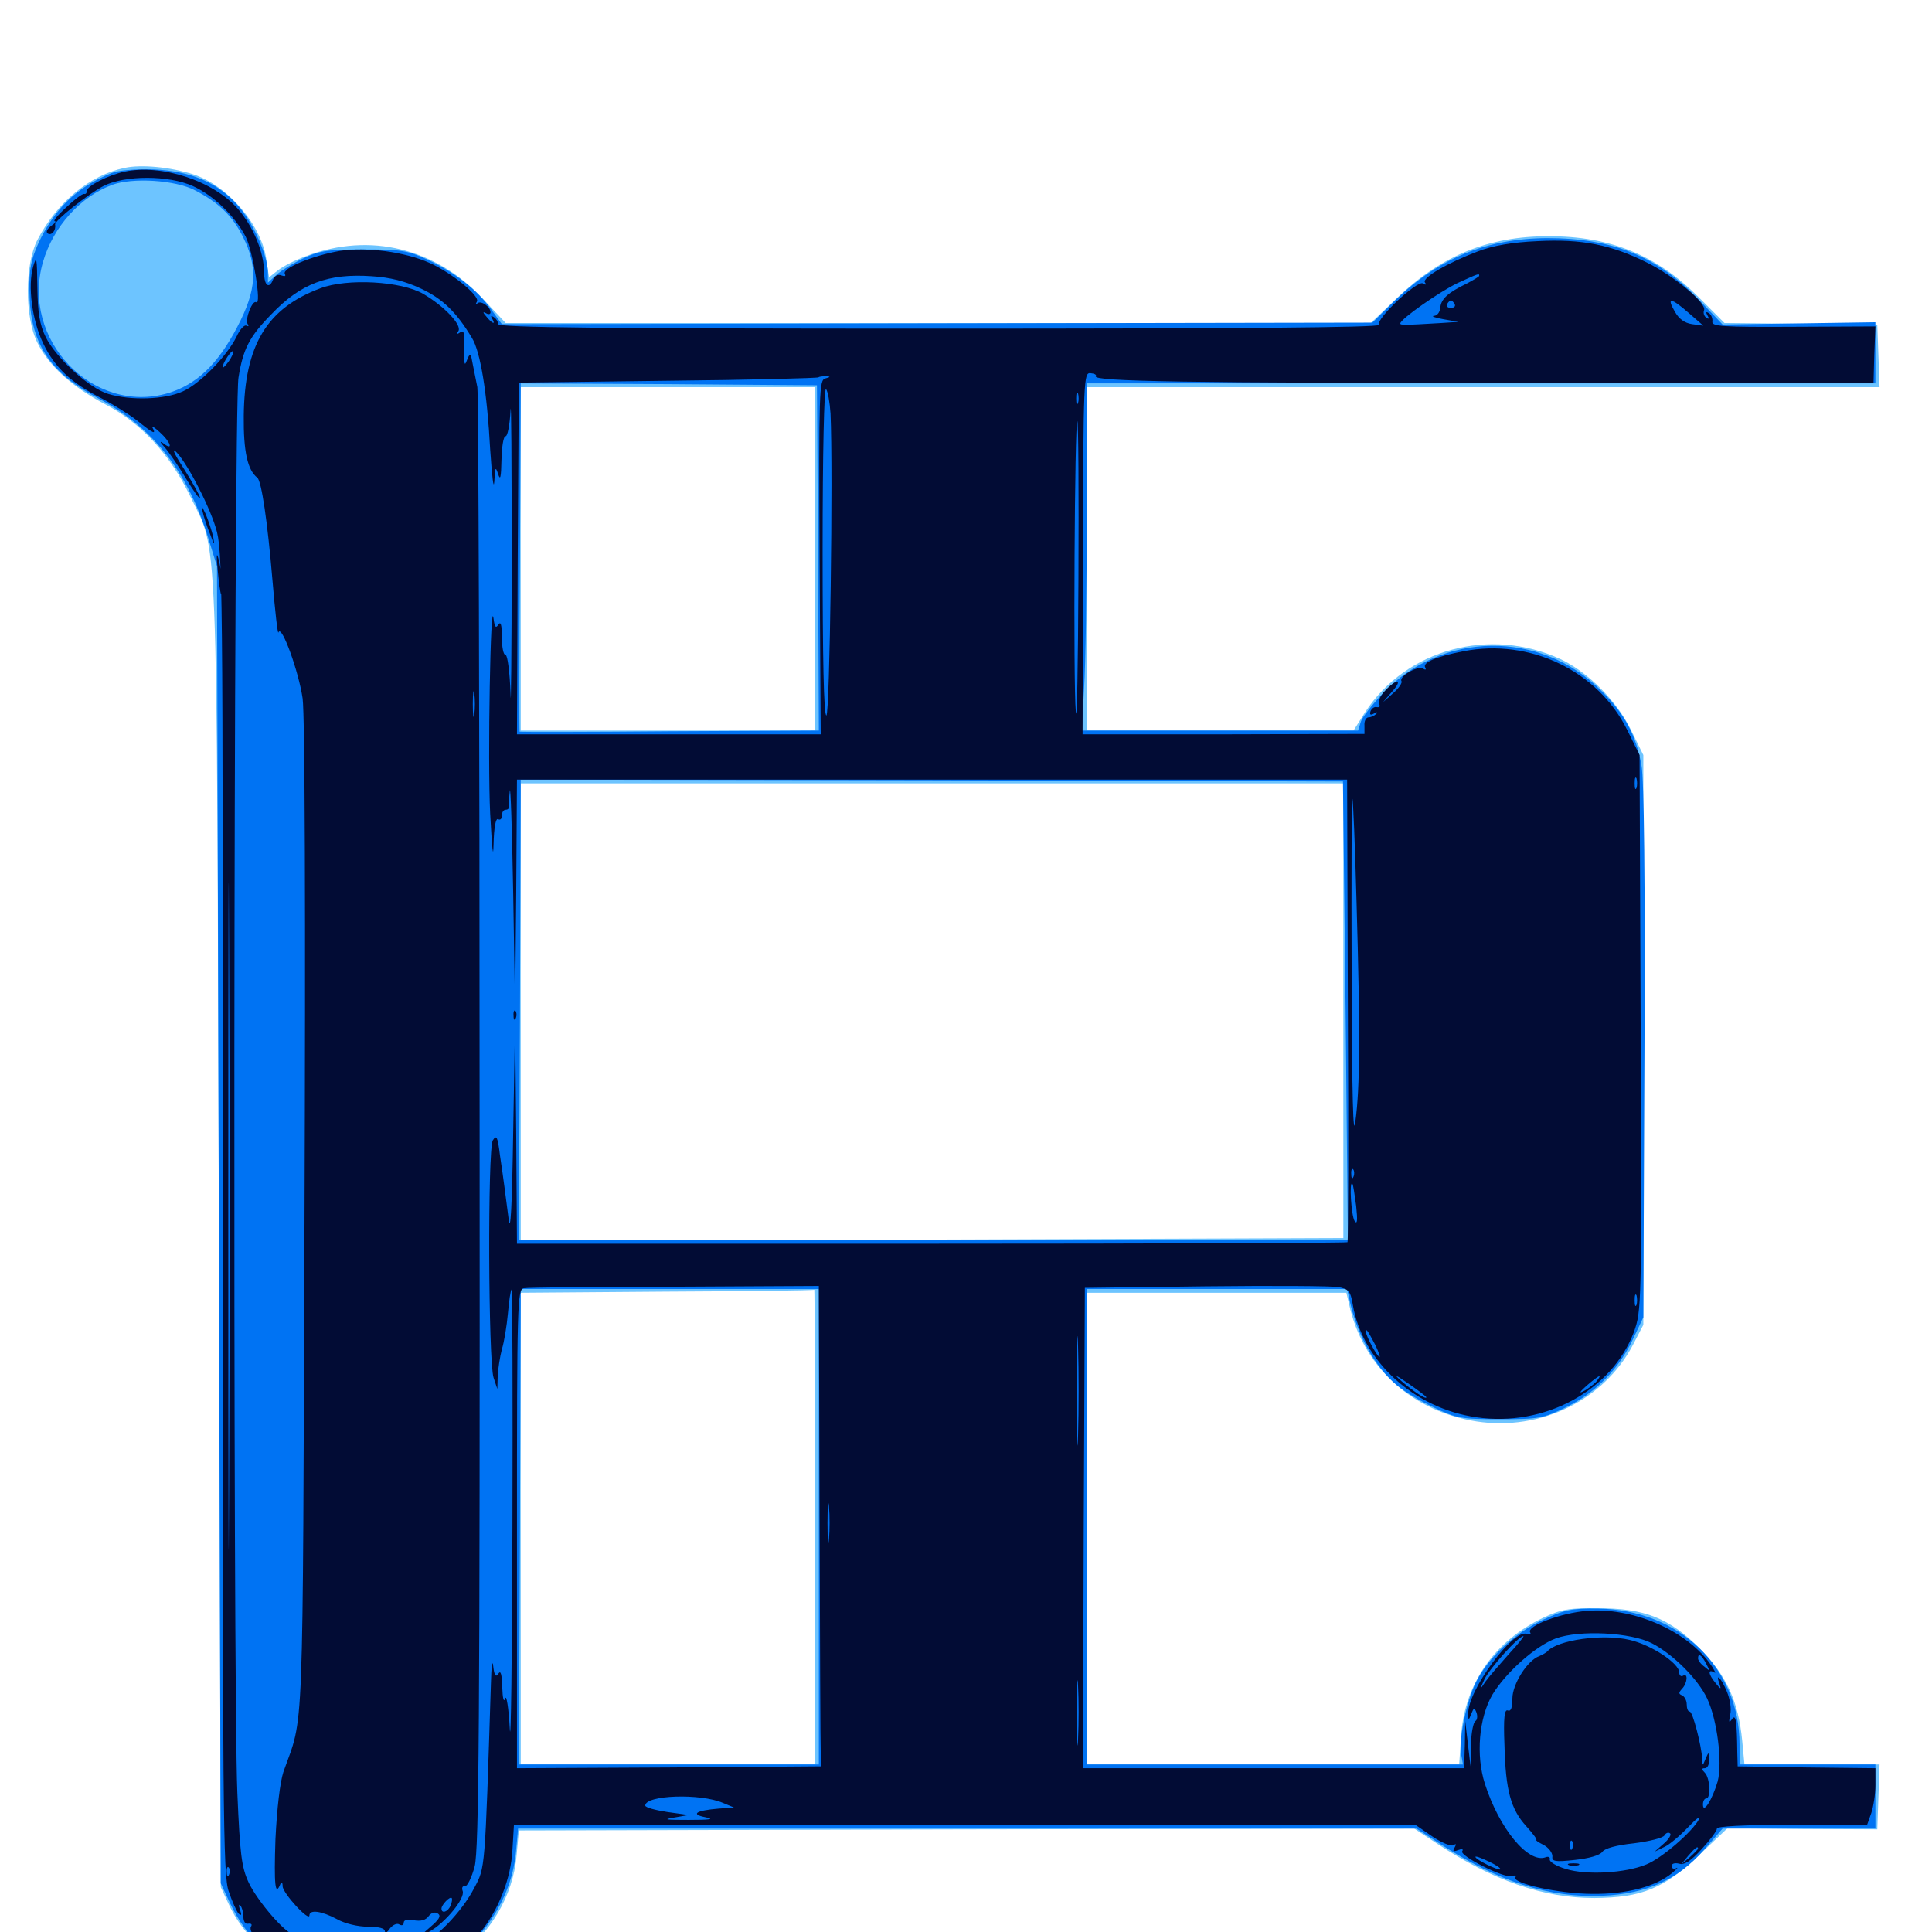 <svg xmlns="http://www.w3.org/2000/svg" viewBox="0 -1000 1000 1000">
	<path fill="#6dc4ff" d="M64.453 -913.086C46.484 -909.375 29.492 -895.312 19.336 -875.781C12.891 -863.281 12.695 -835.938 19.336 -822.656C25.195 -810.742 36.914 -800 54.297 -790.82C72.852 -781.25 87.891 -764.844 98.047 -743.945C113.086 -712.305 112.109 -741.016 113.281 -362.109L114.258 -23.242L118.555 -14.062C128.32 7.031 151.172 24.023 176.172 28.711C219.141 36.719 263.672 3.32 267.383 -39.648L268.555 -52.539L500.391 -53.125L732.031 -53.516L743.555 -45.898C772.852 -26.562 798.828 -17.578 825.195 -17.578C849.805 -17.773 861.328 -22.461 879.883 -40.234L894.141 -53.711L933.008 -53.32L971.68 -53.125L972.266 -69.922L972.852 -86.719H937.891H902.93L901.758 -99.023C899.805 -119.336 893.555 -132.812 880.078 -146.484C864.062 -162.5 851.367 -167.578 827.148 -167.578C812.109 -167.773 808.008 -166.992 798.828 -162.695C773.438 -150.586 758.008 -128.32 756.25 -101.367L755.273 -86.719H658.984H562.5V-208.789V-330.859H629.688H696.875L699.023 -321.875C706.836 -291.406 731.641 -269.336 764.258 -264.258C797.266 -259.18 830.078 -275.195 845.117 -303.711L850.586 -314.258V-461.719V-609.18L844.141 -622.266C836.914 -637.109 821.875 -652.148 807.812 -658.789C771.289 -675.781 727.93 -664.062 706.641 -631.445L700.586 -621.875H631.445H562.5V-710.742V-799.609H767.578H972.852L972.266 -815.82L971.68 -831.836L932.031 -832.422L892.578 -832.812L879.297 -846.094C857.422 -867.969 833.594 -877.734 801.562 -877.734C770.703 -877.734 746.484 -867.969 723.438 -846.094L709.57 -832.812H485.547H261.719L249.805 -845.508C225.391 -871.484 191.602 -879.883 158.789 -867.578C153.32 -865.625 146.68 -862.305 143.945 -860.156L139.258 -856.445L137.891 -865.43C135.547 -883.398 117.969 -903.906 100 -909.766C88.281 -913.477 73.242 -915.039 64.453 -913.086ZM421.875 -710.742V-621.875H345.703H269.531V-710.742V-799.609H345.703H421.875ZM695.312 -476.953V-359.18L482.422 -358.398L269.531 -357.812V-476.172V-594.531H482.422H695.312ZM421.875 -209.766V-86.719H345.703H269.531V-208.789V-330.859L345.312 -331.445C386.914 -331.641 421.094 -332.031 421.484 -332.422C421.68 -332.617 421.875 -277.539 421.875 -209.766Z"/>
	<path fill="#0073f3" d="M57.617 -910.352C39.648 -903.125 28.125 -891.797 19.922 -874.219C16.016 -865.625 15.039 -860.352 15.234 -849.609C15.43 -822.656 25.195 -807.422 50.977 -793.75C79.492 -778.516 97.07 -755.859 107.812 -721.484L112.305 -706.836L113.281 -366.016L114.258 -25.195L118.75 -15.625C127.93 4.492 144.141 18.555 165.82 25.586C181.25 30.664 206.25 29.102 221.289 22.266C245.898 10.742 264.453 -14.648 266.992 -40.82L268.164 -53.516H500.586H733.203L744.922 -45.898C775.586 -25.977 801.758 -17.578 829.297 -18.75C852.344 -19.727 868.359 -26.953 882.227 -42.773L891.602 -53.516H931.25H970.703V-70.117V-86.719H935.547H900.391V-97.07C900.391 -136.914 868.945 -166.992 827.148 -167.383C813.477 -167.578 809.766 -166.797 798.438 -161.523C783.594 -154.492 770.117 -141.797 763.867 -129.102C758.984 -119.141 755.078 -100 756.25 -92.188L757.227 -86.719H659.766H562.5V-209.766V-332.812H629.883H697.266L698.438 -327.539C702.148 -309.57 711.523 -292.578 723.047 -283.008C726.562 -279.883 735.156 -274.805 742.188 -271.484C753.906 -265.82 756.445 -265.43 776.367 -265.43C796.68 -265.43 798.633 -265.82 810.742 -271.68C826.172 -279.297 838.086 -291.602 845.312 -307.031L850.586 -318.164L851.172 -455.664C851.562 -543.75 850.977 -597.07 849.609 -603.906C846.875 -619.336 840.82 -630.664 828.906 -642.383C797.461 -674.023 746.289 -673.438 715.625 -641.016C710.156 -635.156 704.883 -628.516 704.297 -626.172L702.93 -621.875H631.445H559.961L561.133 -643.945C561.914 -655.859 562.5 -696.289 562.5 -733.789V-801.562H766.602H970.703V-817.383V-833.203L931.25 -832.617L891.602 -832.031L879.297 -844.922C857.812 -867.383 834.57 -876.758 800.781 -876.758C769.531 -876.562 744.727 -866.406 721.875 -844.336L710.352 -833.008L484.961 -832.617L259.766 -832.227L254.102 -840.039C246.875 -850 235.547 -858.984 221.289 -865.625C211.133 -870.312 207.812 -870.898 188.477 -870.898C170.117 -870.898 165.625 -870.312 157.227 -866.406C151.953 -863.867 145.508 -859.961 143.164 -857.812L138.672 -853.711V-858.789C138.672 -867.188 131.836 -883.008 124.219 -892.383C113.672 -905.078 99.219 -911.523 79.297 -912.305C69.922 -912.5 61.133 -911.914 57.617 -910.352ZM100.781 -901.562C113.281 -895.117 120.312 -888.281 125.781 -877.344C133.594 -861.719 132.812 -849.805 122.852 -830.859C112.695 -811.328 101.758 -800.977 86.914 -796.484C47.852 -785.156 10.547 -824.414 22.266 -864.453C27.539 -882.617 41.602 -898.242 58.008 -904.297C68.555 -908.203 90.625 -906.836 100.781 -901.562ZM423.438 -711.328L423.828 -621.875L346.484 -621.484C303.906 -621.094 269.141 -621.094 268.945 -621.289C268.75 -621.484 268.75 -662.109 269.141 -711.523L269.531 -801.562L346.289 -801.172L422.852 -800.586ZM696.484 -476.953L697.656 -358.203H483.203H268.555L269.141 -477.344L269.531 -596.484L482.422 -596.094L695.117 -595.508ZM423.828 -209.766V-86.719H346.289H268.555L269.141 -209.766L269.531 -332.812H346.68H423.828Z"/>
	<path fill="#020c35" d="M64.453 -911.133C56.055 -909.375 44.922 -903.711 44.922 -901.172C44.922 -900 44.336 -899.414 43.555 -899.609C42.578 -899.805 38.477 -896.68 34.375 -892.773C30.078 -888.867 27.344 -885.547 28.32 -885.547C29.297 -885.547 28.516 -884.375 26.367 -883.008C24.219 -881.25 23.633 -879.883 24.805 -879.102C26.758 -877.93 29.102 -880.859 28.516 -883.789C28.125 -885.742 45.117 -899.219 53.516 -903.711C64.648 -909.375 87.109 -909.375 99.805 -903.711C110.547 -898.828 121.484 -888.281 127.148 -877.539C130.859 -870.117 135.547 -841.797 132.617 -843.555C130.664 -844.922 126.758 -834.766 128.125 -832.422C128.906 -831.25 128.711 -830.859 127.539 -831.445C126.562 -832.031 124.219 -829.688 122.461 -825.781C117.578 -815.82 103.711 -801.562 94.727 -797.461C85.547 -793.164 67.578 -792.578 56.055 -796.094C46.094 -799.023 28.906 -814.844 23.633 -825.586C20.508 -832.031 19.531 -838.086 19.336 -851.562C19.141 -866.602 18.945 -867.969 17.188 -862.109C14.258 -851.953 16.602 -833.984 22.461 -822.07C28.32 -809.766 36.914 -801.758 52.344 -793.945C58.398 -790.82 66.797 -785.547 71.094 -782.227C79.297 -775.586 81.055 -774.805 78.906 -778.711C78.125 -779.883 79.883 -778.906 82.617 -776.367C88.477 -771.094 89.844 -766.406 84.57 -770.508C82.422 -772.07 82.812 -771.094 85.352 -768.359C87.695 -765.625 92.773 -758.203 96.484 -751.953C100.391 -745.508 103.516 -741.211 103.516 -742.383C103.516 -743.359 99.805 -750 95.508 -756.836C91.016 -763.672 88.867 -767.969 90.625 -766.602C95.703 -762.305 107.617 -740.039 111.719 -726.758C115.234 -715.039 115.43 -704.883 115.234 -372.656C115.234 -61.914 115.43 -29.688 118.359 -21.094C120.117 -15.82 122.461 -10.742 123.438 -9.57C125 -8.203 125.195 -8.789 124.219 -11.523C123.438 -13.672 123.633 -14.648 124.414 -13.672C125.195 -12.891 125.977 -10.156 125.977 -8.008C125.977 -5.469 126.953 -3.906 128.516 -4.297C130.078 -4.492 130.664 -3.906 129.883 -2.734C128.32 0 136.523 9.375 139.062 7.812C140.039 7.227 140.43 7.812 140.234 9.375C139.844 10.742 141.211 11.719 142.969 11.719C144.922 11.523 146.094 12.305 145.898 13.672C145.703 14.844 147.07 15.625 148.828 15.625C150.781 15.43 151.758 16.211 150.977 17.383C150.195 18.555 150.977 18.945 153.125 18.164C154.883 17.383 156.055 17.578 155.273 18.555C154.102 20.703 168.945 25.586 181.25 27.344C198.438 29.883 229.102 20.508 237.695 10.156L241.211 6.055L236.328 9.961L231.445 13.867L236.133 8.398C240.82 3.125 243.555 1.367 241.211 5.078C238.086 9.961 243.75 6.25 248.633 0.195C258.203 -11.719 264.453 -27.734 265.234 -42.383L266.016 -55.469H499.414H732.617L741.406 -49.414C746.094 -46.289 750.977 -44.141 752.344 -44.922C753.711 -45.898 753.906 -45.508 752.93 -43.75C751.758 -41.797 752.148 -41.406 754.688 -42.383C756.641 -43.164 757.617 -42.969 756.836 -41.797C755.273 -39.453 778.906 -27.539 782.617 -28.906C784.18 -29.492 784.961 -29.297 784.375 -28.32C782.422 -25.195 807.227 -19.727 824.219 -19.727C841.992 -19.531 856.836 -23.438 865.43 -30.469C867.969 -32.617 868.945 -33.789 867.578 -33.008C866.406 -32.422 865.234 -32.812 865.234 -34.18C865.234 -35.352 866.797 -35.938 869.141 -35.352C871.875 -34.57 875.195 -36.719 880.859 -42.969C885.156 -47.656 888.672 -52.344 888.672 -53.516C888.672 -54.688 902.344 -55.469 927.539 -55.469H966.406L968.555 -61.523C969.727 -65.039 970.703 -71.484 970.703 -76.172V-84.766L935.156 -85.156L899.414 -85.742L899.219 -92.578C899.023 -109.375 898.438 -113.086 896.484 -110.156C894.922 -108.008 894.727 -108.398 895.508 -112.305C896.289 -115.234 895.508 -120.508 893.75 -124.609C890.82 -131.641 887.695 -134.57 890.039 -128.32C891.016 -125.391 890.625 -125.586 888.086 -128.711C884.18 -133.398 883.789 -136.328 887.305 -134.375C888.477 -133.398 887.305 -135.938 884.57 -139.648C871.68 -156.641 844.531 -168.164 821.289 -166.211C808.203 -165.234 790.039 -158.398 791.992 -155.078C792.578 -154.102 791.992 -153.711 790.234 -154.297C783.203 -157.031 759.57 -124.805 759.961 -113.086C759.961 -109.375 760.156 -109.375 761.523 -112.891C762.891 -116.211 763.086 -116.406 764.258 -113.477C764.844 -111.719 764.648 -109.766 763.672 -109.18C762.5 -108.398 761.523 -102.93 761.328 -96.875L761.133 -85.742L759.766 -97.461L758.398 -109.18L758.203 -97.07L757.812 -84.766H659.18H560.547L560.938 -208.984L561.523 -333.398L624.023 -334.18C658.398 -334.57 689.258 -334.375 692.773 -333.789C698.047 -332.812 699.023 -331.641 700.195 -324.805C705.078 -295.508 732.031 -270.898 764.258 -266.406C799.414 -261.328 834.18 -280.078 845.703 -310.547C849.609 -321.484 849.805 -323.438 849.219 -465.43L848.633 -609.18L842.188 -622.266C827.148 -652.734 791.797 -669.727 757.422 -662.891C743.164 -660.156 736.133 -657.031 737.695 -654.492C738.281 -653.32 737.891 -653.125 736.523 -653.906C733.789 -655.664 724.023 -649.805 725.391 -647.461C725.977 -646.68 724.023 -643.75 721.094 -641.211L715.82 -636.523L720.508 -641.992C726.367 -648.438 723.047 -649.023 716.992 -642.578C714.453 -639.844 713.086 -636.914 713.867 -635.547C714.453 -634.375 714.062 -633.789 712.695 -633.984C711.523 -634.375 709.961 -633.398 709.375 -631.836C708.789 -630.078 709.375 -629.688 711.133 -630.664C712.695 -631.641 713.281 -631.445 712.305 -630.469C711.328 -629.492 709.57 -628.711 708.398 -628.711C707.031 -628.711 706.055 -626.758 706.25 -624.414V-620.117L633.398 -619.922H560.352L560.547 -713.477C560.742 -803.906 560.938 -807.227 564.453 -806.836C566.406 -806.641 567.773 -806.055 567.188 -805.273C565.625 -802.539 614.844 -801.758 790.039 -801.758H969.727L970.117 -816.406L970.703 -831.055L928.125 -830.859C891.602 -830.664 885.742 -831.055 886.328 -833.594C886.523 -835.156 885.742 -837.109 884.57 -837.891C883.008 -838.867 882.812 -838.477 883.789 -836.719C884.766 -835.156 884.57 -834.57 883.203 -835.547C882.031 -836.328 881.445 -838.086 882.031 -839.453C883.398 -842.969 866.992 -856.836 852.539 -864.062C833.789 -873.438 818.555 -876.367 795.898 -875.195C782.617 -874.609 772.656 -872.852 765.039 -869.922C749.023 -863.867 736.133 -856.25 737.5 -853.906C738.477 -852.539 737.891 -852.344 736.523 -853.32C733.594 -855.078 712.305 -835.156 713.672 -831.836C714.062 -830.469 640.039 -829.883 486.133 -829.883C310.742 -829.883 257.812 -830.469 257.812 -832.227C257.812 -833.398 256.836 -835.156 255.469 -835.938C254.102 -836.719 253.906 -836.523 254.688 -835.156C256.836 -831.641 254.688 -832.422 251.758 -836.133C249.805 -838.281 249.805 -838.867 251.562 -837.891C252.734 -837.109 253.906 -837.305 253.906 -838.281C253.906 -841.211 248.828 -844.727 247.07 -842.969C246.094 -842.188 246.094 -842.578 246.875 -843.945C248.438 -846.875 233.789 -858.789 222.461 -863.867C209.375 -869.727 189.648 -872.266 175.781 -870.117C162.109 -867.773 145.703 -861.133 147.461 -858.203C148.047 -857.031 147.461 -856.836 145.703 -857.422C143.945 -858.203 142.188 -857.227 141.406 -855.469C139.453 -850.195 136.719 -851.953 136.719 -858.789C136.719 -869.336 131.055 -882.812 123.047 -891.992C110.352 -906.445 83.398 -915.234 64.453 -911.133ZM217.969 -850.586C229.102 -845.312 236.133 -838.672 244.336 -825C248.633 -817.969 252.148 -796.875 253.711 -767.383C254.688 -753.516 255.469 -745.898 255.859 -750.781C256.25 -758.203 256.445 -758.789 257.812 -754.688C258.984 -750.977 259.375 -752.93 259.57 -762.109C259.766 -768.75 260.547 -774.219 261.719 -774.219C262.695 -774.219 263.867 -780.078 264.258 -787.5C264.648 -794.727 264.844 -760.156 264.844 -710.742C264.844 -661.328 264.453 -629.883 264.258 -641.016C263.867 -651.953 262.695 -660.938 261.719 -660.938C260.547 -660.938 259.766 -665.039 259.766 -670.312C259.766 -676.562 259.18 -678.516 258.008 -676.758C256.641 -674.609 256.055 -675.391 255.469 -679.688C253.906 -693.164 252.344 -606.445 253.711 -578.906C254.688 -560.938 255.273 -554.492 255.469 -562.891C255.664 -571.875 256.641 -576.758 257.812 -575.977C258.984 -575.391 259.766 -576.172 259.766 -577.734C259.766 -579.492 260.547 -580.859 261.719 -580.859C262.695 -580.859 263.477 -581.445 263.477 -582.422C263.281 -583.203 263.477 -586.914 263.867 -590.625C264.258 -594.336 265.039 -570.703 265.625 -537.891L266.602 -478.32L267.188 -537.5L267.578 -596.484H482.422H697.266L697.656 -477.148C698.047 -411.523 697.852 -357.422 697.461 -357.031C697.07 -356.641 600 -356.25 482.031 -356.25H267.578L267.188 -413.477L266.602 -470.508L265.625 -413.867C265.039 -375.391 264.258 -360.938 263.281 -368.945C261.328 -383.594 260.938 -387.695 258.789 -401.953C257.617 -411.523 257.031 -412.891 255.078 -409.766C252.344 -405.078 252.734 -295.312 255.469 -286.914L257.422 -281.055L257.617 -287.891C257.812 -291.602 258.789 -297.852 259.766 -301.562C260.938 -305.273 262.305 -313.672 262.891 -320.117C263.477 -326.562 264.258 -332.227 264.844 -332.617C265.234 -333.008 265.43 -277.734 265.234 -209.57C265.039 -141.406 264.453 -94.531 263.867 -105.273C263.281 -116.016 262.109 -123.047 261.523 -120.898C260.742 -118.555 260.156 -120.898 259.961 -126.758C259.766 -133.398 259.18 -135.547 258.008 -133.789C256.641 -131.641 255.859 -132.617 255.273 -137.695C254.883 -141.406 254.297 -137.305 254.102 -128.711C250.977 -31.055 251.172 -33.594 245.508 -22.852C239.062 -10.352 225.195 3.906 215.43 8.203C211.328 9.961 200.586 11.719 191.406 12.305C176.953 13.281 173.242 12.695 164.453 8.984C158.984 6.641 154.297 3.906 154.297 2.93C154.297 1.953 153.32 1.172 151.953 1.172C148.047 1.172 133.203 -16.016 128.711 -25.586C125 -33.594 124.219 -40.234 122.852 -72.07C120.508 -125.781 120.898 -790.039 123.438 -804.492C125.781 -819.336 129.102 -825.781 140.43 -837.305C155.664 -853.32 169.922 -858.594 192.383 -857.031C201.758 -856.445 209.766 -854.492 217.969 -850.586ZM765.625 -857.227C765.625 -856.836 762.695 -855.078 759.375 -853.32C749.609 -848.633 745.898 -845.312 745.508 -840.82C745.312 -838.477 743.945 -836.523 742.188 -836.523C740.625 -836.328 742.773 -835.547 747.07 -834.766L754.883 -833.398L746.094 -832.812C726.758 -831.641 724.609 -831.641 724.805 -832.617C725 -834.961 745.117 -849.023 754.492 -853.516C765.625 -858.594 765.625 -858.594 765.625 -857.227ZM752.93 -842.578C753.516 -841.602 752.734 -840.625 750.977 -840.625C749.219 -840.625 748.438 -841.602 749.023 -842.578C749.609 -843.75 750.586 -844.531 750.977 -844.531C751.367 -844.531 752.344 -843.75 752.93 -842.578ZM874.219 -837.891L881.641 -831.445L875.781 -832.227C871.875 -832.812 868.945 -834.961 866.797 -838.867C862.5 -846.289 864.844 -846.094 874.219 -837.891ZM828.711 -833.398C831.055 -833.789 829.102 -834.18 824.219 -834.18C819.336 -834.18 817.383 -833.789 819.922 -833.398C822.266 -833.008 826.172 -833.008 828.711 -833.398ZM406.641 -827.539C428.516 -827.734 411.133 -827.93 368.164 -827.93C325.195 -827.93 307.422 -827.734 328.516 -827.539C349.609 -827.148 384.766 -827.148 406.641 -827.539ZM602.148 -827.539C629.297 -827.734 606.641 -827.93 551.758 -827.93C497.07 -827.93 474.805 -827.734 502.539 -827.539C530.273 -827.148 575.195 -827.148 602.148 -827.539ZM679.297 -827.539C683.203 -827.93 679.883 -828.32 671.875 -828.32C663.867 -828.32 660.547 -827.93 664.648 -827.539C668.555 -827.148 675.195 -827.148 679.297 -827.539ZM118.359 -812.891C116.602 -810.547 115.234 -809.18 115.234 -809.961C115.234 -812.109 119.922 -819.141 120.703 -818.164C121.094 -817.773 120.117 -815.43 118.359 -812.891ZM427.148 -804.102C424.023 -803.32 423.828 -797.852 424.219 -711.523L424.805 -619.922H346.094H267.578L267.969 -710.938L268.555 -801.953L345.703 -802.93C388.086 -803.32 423.242 -804.297 423.633 -804.688C424.023 -805.078 425.781 -805.273 427.539 -805.273C430.078 -805.078 429.883 -804.883 427.148 -804.102ZM446.875 -804.102C448.633 -804.688 447.07 -805.078 443.359 -805.078C439.648 -805.078 438.086 -804.688 440.039 -804.102C441.797 -803.711 444.922 -803.711 446.875 -804.102ZM460.547 -804.102C462.305 -804.688 460.742 -805.078 457.031 -805.078C453.32 -805.078 451.758 -804.688 453.711 -804.102C455.469 -803.711 458.594 -803.711 460.547 -804.102ZM499.609 -804.102C502.539 -804.492 499.609 -804.883 493.164 -804.883C486.719 -804.883 484.375 -804.492 487.891 -804.102C491.406 -803.711 496.68 -803.711 499.609 -804.102ZM429.883 -785.938C431.25 -756.055 429.492 -629.688 427.734 -629.688C426.367 -629.688 425.781 -659.375 425.781 -715.039C425.781 -766.016 426.562 -799.609 427.539 -798.633C428.516 -797.461 429.492 -791.797 429.883 -785.938ZM558.008 -791.406C557.422 -790.039 557.031 -791.016 557.031 -793.75C557.031 -796.484 557.422 -797.461 558.008 -796.289C558.398 -794.922 558.398 -792.578 558.008 -791.406ZM558.203 -700.586C558.008 -655.664 557.422 -624.609 556.836 -631.641C555.469 -646.289 556.25 -782.031 557.617 -782.031C558.203 -782.031 558.398 -745.312 558.203 -700.586ZM772.07 -661.523C773.242 -662.109 772.266 -662.5 769.531 -662.5C766.797 -662.5 765.82 -662.109 767.188 -661.523C768.359 -661.133 770.703 -661.133 772.07 -661.523ZM118.555 -230.664C118.359 -154.102 118.164 -217.383 118.164 -370.898C118.164 -524.609 118.359 -587.109 118.555 -509.961C118.945 -432.812 118.945 -307.031 118.555 -230.664ZM374.609 -599.023C389.258 -599.219 377.148 -599.609 347.656 -599.609C318.164 -599.609 306.055 -599.219 320.898 -599.023C335.547 -598.633 359.766 -598.633 374.609 -599.023ZM414.648 -599.023C415.82 -599.609 414.844 -600 412.109 -600C409.375 -600 408.398 -599.609 409.766 -599.023C410.938 -598.633 413.281 -598.633 414.648 -599.023ZM425.195 -599.219C425.977 -599.805 424.805 -600.391 422.656 -600.195C420.508 -600.195 419.922 -599.609 421.484 -599.023C422.852 -598.438 424.609 -598.633 425.195 -599.219ZM847.07 -592.188C846.484 -590.82 846.094 -591.797 846.094 -594.531C846.094 -597.266 846.484 -598.242 847.07 -597.07C847.461 -595.703 847.461 -593.359 847.07 -592.188ZM702.148 -533.008C704.102 -465.039 703.906 -436.719 701.562 -419.727C700.391 -409.766 699.805 -430.859 699.609 -496.68C699.414 -546.484 699.609 -586.914 700 -586.523C700.391 -586.133 701.367 -562.109 702.148 -533.008ZM700.586 -391.016C700 -389.453 699.414 -390.039 699.414 -392.188C699.219 -394.336 699.805 -395.508 700.391 -394.727C700.977 -394.141 701.172 -392.383 700.586 -391.016ZM701.953 -375.781C702.734 -368.359 702.539 -366.016 701.172 -367.969C699.414 -370.508 698.242 -389.258 700 -387.305C700.391 -386.914 701.172 -381.641 701.953 -375.781ZM424.219 -217.383C424.414 -152.93 424.609 -97.07 424.805 -93.164V-85.742L346.289 -85.156L267.578 -84.766V-208.594C267.578 -325 267.773 -332.617 271.094 -333.203C272.852 -333.594 308.008 -333.984 349.219 -333.984L423.828 -334.375ZM847.07 -324.609C846.484 -323.242 846.094 -324.219 846.094 -326.953C846.094 -329.688 846.484 -330.664 847.07 -329.492C847.461 -328.125 847.461 -325.781 847.07 -324.609ZM558.008 -257.227C557.812 -244.531 557.422 -254.883 557.422 -280.078C557.422 -305.273 557.812 -315.625 558.008 -303.125C558.398 -290.43 558.398 -269.727 558.008 -257.227ZM711.719 -304.102C713.477 -300.586 714.453 -297.656 714.062 -297.656C712.891 -297.656 707.031 -308.398 707.031 -310.547C707.031 -312.695 708.008 -311.133 711.719 -304.102ZM738.281 -276.758C738.281 -275.391 731.445 -279.883 725.586 -284.961C721.094 -288.867 722.07 -288.672 729.102 -283.789C734.18 -280.273 738.281 -277.148 738.281 -276.758ZM826.172 -284.766C824.609 -283.203 821.68 -280.859 819.531 -279.883C816.992 -278.516 817.773 -279.688 821.289 -282.812C827.93 -288.477 829.688 -289.258 826.172 -284.766ZM811.914 -275C812.695 -275.586 811.523 -276.172 809.375 -275.977C807.227 -275.977 806.641 -275.391 808.203 -274.805C809.57 -274.219 811.328 -274.414 811.914 -275ZM803.711 -272.266C805.078 -274.414 805.078 -274.414 799.805 -272.266C796.68 -270.898 796.484 -270.508 799.219 -270.508C800.977 -270.312 803.125 -271.289 803.711 -272.266ZM755.273 -271.094C756.055 -271.68 754.883 -272.266 752.734 -272.07C750.586 -272.07 750 -271.484 751.562 -270.898C752.93 -270.312 754.688 -270.508 755.273 -271.094ZM766.211 -268.945C767.383 -269.531 766.016 -269.922 762.695 -269.922C759.57 -269.922 758.398 -269.531 760.352 -268.945C762.109 -268.555 764.844 -268.555 766.211 -268.945ZM779.883 -266.992C781.055 -267.578 779.688 -267.969 776.367 -267.969C773.242 -267.969 772.07 -267.578 774.023 -266.992C775.781 -266.602 778.516 -266.602 779.883 -266.992ZM429.102 -203.516C428.711 -198.828 428.32 -202.539 428.32 -211.719C428.32 -220.898 428.711 -224.609 429.102 -220.117C429.492 -215.43 429.492 -208.008 429.102 -203.516ZM827.539 -163.672C828.32 -164.258 827.148 -164.844 825 -164.648C822.852 -164.648 822.266 -164.062 823.828 -163.477C825.195 -162.891 826.953 -163.086 827.539 -163.672ZM855.078 -149.414C866.016 -143.75 878.906 -130.859 883.594 -120.898C888.867 -109.766 891.602 -87.695 889.062 -77.93C886.328 -68.555 881.445 -60.742 881.445 -66.016C881.445 -67.773 882.227 -69.141 883.203 -69.141C885.547 -69.141 885.156 -79.688 882.422 -82.422C880.664 -84.18 880.664 -84.766 882.422 -84.766C883.789 -84.766 884.766 -86.719 884.57 -89.258C884.57 -93.359 884.375 -93.359 882.812 -89.648C881.25 -85.742 881.055 -85.742 881.055 -89.648C880.664 -96.484 876.172 -114.062 874.609 -114.062C873.633 -114.062 873.047 -115.82 873.047 -117.773C873.047 -119.922 871.875 -121.875 870.703 -122.461C868.75 -123.242 868.75 -123.828 870.703 -125.977C873.438 -128.906 873.828 -134.375 871.094 -132.617C870.117 -132.031 869.141 -132.812 869.141 -134.375C869.141 -139.062 854.688 -148.633 843.555 -151.172C829.688 -154.492 805.859 -151.172 800.781 -145.117C800.195 -144.531 798.438 -143.555 796.68 -142.773C790.625 -140.625 782.812 -128.32 782.812 -120.898C782.812 -116.016 782.031 -114.062 780.469 -114.648C778.711 -115.43 778.125 -110.938 778.711 -96.68C779.297 -73.047 782.031 -63.477 790.039 -54.688C793.555 -50.781 795.898 -47.656 795.117 -47.656C794.531 -47.656 796.094 -46.484 798.828 -45.117C801.562 -43.75 803.516 -41.016 803.516 -39.258C803.125 -36.523 804.688 -36.133 815.234 -37.305C822.461 -38.086 827.93 -39.648 829.297 -41.406C830.664 -43.359 836.719 -44.922 845.703 -45.898C853.516 -46.875 860.742 -48.633 861.523 -50C862.305 -51.367 863.672 -51.758 864.453 -50.977C865.234 -50.391 863.672 -47.852 861.133 -45.703L856.445 -41.602L861.328 -43.945C864.062 -45.117 869.531 -49.805 873.828 -54.297C877.93 -58.594 880.469 -60.547 879.297 -58.203C875.977 -51.953 860.352 -38.281 852.148 -34.961C841.406 -30.469 821.094 -29.297 810.547 -32.617C805.664 -33.984 801.953 -36.328 802.148 -37.5C802.539 -38.672 801.367 -39.258 800 -38.672C791.016 -35.352 775.977 -53.516 768.555 -76.758C763.867 -91.406 765.43 -110.742 772.461 -122.852C779.297 -134.18 794.727 -148.047 805.273 -151.953C817.578 -156.445 844.141 -155.078 855.078 -149.414ZM781.055 -143.945C776.367 -138.672 770.898 -132.422 768.945 -129.688C765.625 -124.805 765.625 -124.805 768.359 -130.859C771.289 -136.719 785.938 -153.125 788.477 -153.125C789.062 -153.125 785.742 -149.023 781.055 -143.945ZM883.008 -139.062C885.156 -134.961 885.156 -134.766 882.227 -137.305C880.273 -138.672 878.906 -140.625 878.906 -141.602C878.906 -144.531 880.664 -143.555 883.008 -139.062ZM558.008 -100C557.812 -92.188 557.422 -98.047 557.422 -113.086C557.422 -128.125 557.617 -134.57 558.008 -127.344C558.398 -120.117 558.398 -107.812 558.008 -100ZM375.977 -80.859C386.914 -81.641 373.242 -82.227 338.867 -82.227C284.961 -82.227 284.766 -82.227 321.289 -80.859C341.797 -80.273 366.406 -80.273 375.977 -80.859ZM426.367 -81.445C427.539 -82.031 426.172 -82.422 422.852 -82.422C419.727 -82.422 418.555 -82.031 420.508 -81.445C422.266 -81.055 425 -81.055 426.367 -81.445ZM664.648 -81.445C681.055 -81.641 667.188 -82.031 633.789 -82.031C600.586 -82.031 587.109 -81.641 604.102 -81.445C621.094 -81.055 648.438 -81.055 664.648 -81.445ZM950.781 -81.445C952.539 -82.031 950.977 -82.422 947.266 -82.422C943.555 -82.422 941.992 -82.031 943.945 -81.445C945.703 -81.055 948.828 -81.055 950.781 -81.445ZM450.586 -79.688C451.367 -80.273 450.195 -80.859 448.047 -80.664C445.898 -80.664 445.312 -80.078 446.875 -79.492C448.242 -78.906 450 -79.102 450.586 -79.688ZM491.797 -79.492C496.875 -79.883 492.188 -80.078 481.445 -80.078C470.703 -80.078 466.602 -79.883 472.266 -79.492C477.93 -79.102 486.719 -79.102 491.797 -79.492ZM524.023 -79.492C527.344 -79.883 524.609 -80.273 517.578 -80.273C510.547 -80.273 507.812 -79.883 511.328 -79.492C514.648 -79.102 520.508 -79.102 524.023 -79.492ZM358.008 -73.633C361.328 -74.023 358.594 -74.414 351.562 -74.414C344.531 -74.414 341.797 -74.023 345.312 -73.633C348.633 -73.242 354.492 -73.242 358.008 -73.633ZM374.219 -66.797L379.883 -64.453L372.07 -63.867C360.156 -62.891 357.227 -60.938 365.234 -59.375C370.117 -58.398 367.578 -58.008 356.445 -58.008C344.727 -58.008 342.773 -58.203 348.633 -59.18L356.445 -60.547L345.312 -62.109C339.062 -63.086 333.984 -64.453 333.984 -65.43C333.984 -70.898 362.5 -71.875 374.219 -66.797ZM644.531 -65.039C649.805 -66.211 647.656 -66.797 634.375 -66.797C625 -66.992 616.797 -66.211 616.211 -65.234C614.453 -62.305 631.836 -62.109 644.531 -65.039ZM626.562 -58.008C628.32 -58.594 626.758 -58.984 623.047 -58.984C619.336 -58.984 617.773 -58.594 619.727 -58.008C621.484 -57.617 624.609 -57.617 626.562 -58.008ZM813.867 -43.359C813.281 -41.797 812.695 -42.383 812.695 -44.531C812.5 -46.68 813.086 -47.852 813.672 -47.07C814.258 -46.484 814.453 -44.727 813.867 -43.359ZM878.906 -43.164C878.906 -42.773 876.953 -40.82 874.609 -38.672L870.117 -34.961L873.828 -39.453C877.344 -43.555 878.906 -44.727 878.906 -43.164ZM776.562 -32.422C775.586 -31.641 763.672 -37.5 763.672 -38.867C763.672 -39.453 766.797 -38.281 770.508 -36.523C774.219 -34.766 776.953 -33.008 776.562 -32.422ZM118.555 -29.688C117.969 -28.125 117.383 -28.711 117.383 -30.859C117.188 -33.008 117.773 -34.18 118.359 -33.398C118.945 -32.812 119.141 -31.055 118.555 -29.688ZM796.875 -26.172C795.312 -27.148 792.578 -27.93 791.016 -27.93C789.062 -27.93 789.453 -27.344 791.992 -26.172C797.266 -23.828 800.391 -23.828 796.875 -26.172ZM178.32 24.023C179.492 23.438 178.516 23.047 175.781 23.047C173.047 23.047 172.07 23.438 173.438 24.023C174.609 24.414 176.953 24.414 178.32 24.023ZM165.82 -850.781C138.086 -840.43 126.562 -821.289 126.172 -784.766C125.977 -766.406 128.125 -756.641 133.203 -752.734C135.352 -750.977 138.477 -730.078 141.016 -699.805C142.383 -683.594 143.75 -671.289 144.141 -672.656C145.703 -677.148 154.688 -652.148 156.641 -638.477C157.812 -630.078 158.203 -525.977 157.617 -368.945C156.641 -91.211 157.422 -113.281 146.68 -82.812C144.922 -77.344 143.359 -64.062 142.578 -48.047C141.797 -24.609 142.383 -17.969 145.117 -24.805C145.703 -26.172 146.289 -25.781 146.289 -23.633C146.484 -19.922 160.156 -5.078 160.156 -8.594C160.156 -11.719 166.406 -10.938 174.414 -6.641C178.516 -4.297 185.352 -2.734 190.43 -2.734C195.898 -2.734 199.219 -1.953 199.219 -0.391C199.219 0.781 200.391 0.391 201.758 -1.758C203.32 -3.711 205.469 -4.688 206.641 -3.906C208.008 -3.125 208.984 -3.516 208.984 -4.883C208.984 -6.25 210.938 -6.641 214.258 -6.055C217.773 -5.469 220.312 -6.055 221.875 -8.203C223.242 -9.961 225 -10.547 226.562 -9.57C228.516 -8.398 227.344 -6.445 222.461 -2.344L215.82 3.516L222.266 -0.195C230.469 -4.688 241.016 -17.578 239.453 -21.289C238.867 -22.852 239.453 -24.023 240.625 -23.633C241.797 -23.438 244.141 -28.125 245.703 -33.984C247.852 -42.969 248.438 -104.688 248.242 -419.727C248.242 -625.977 247.656 -796.875 247.07 -799.609C246.484 -802.344 245.508 -807.617 244.727 -811.328C243.75 -816.992 243.359 -817.578 241.992 -814.258C240.625 -810.742 240.43 -810.742 240.234 -815.234C240.039 -817.969 240.039 -822.266 240.234 -824.805C240.43 -827.93 239.844 -828.906 238.086 -827.93C236.523 -826.758 236.133 -827.148 237.305 -828.711C239.062 -831.836 230.078 -841.406 219.141 -847.852C207.812 -854.492 179.688 -856.055 165.82 -850.781ZM245.508 -630.273C245.117 -627.148 244.727 -629.688 244.727 -635.547C244.727 -641.406 245.117 -643.945 245.508 -641.016C245.898 -637.891 245.898 -633.203 245.508 -630.273ZM233.203 -13.672C232.031 -10.547 228.516 -9.18 228.516 -12.109C228.516 -14.062 232.812 -18.555 233.789 -17.578C234.18 -17.188 233.984 -15.43 233.203 -13.672ZM265.82 -474.219C265.82 -472.07 266.406 -471.484 266.992 -473.047C267.578 -474.414 267.383 -476.172 266.797 -476.758C266.211 -477.539 265.625 -476.367 265.82 -474.219ZM812.109 -34.57C810.742 -35.156 811.719 -35.547 814.453 -35.547C817.188 -35.547 818.164 -35.156 816.992 -34.57C815.625 -34.18 813.281 -34.18 812.109 -34.57ZM104.883 -735.156C105.469 -732.422 107.227 -727.148 108.789 -723.438C110.938 -717.578 111.133 -717.383 110.352 -722.266C109.57 -725.391 107.812 -730.664 106.445 -733.984C104.297 -738.477 103.906 -738.867 104.883 -735.156ZM112.695 -704.883C113.281 -698.438 114.062 -692.773 114.453 -692.383C115.82 -690.82 114.844 -704.688 113.086 -710.742C112.109 -714.648 111.914 -712.5 112.695 -704.883Z"/>
</svg>